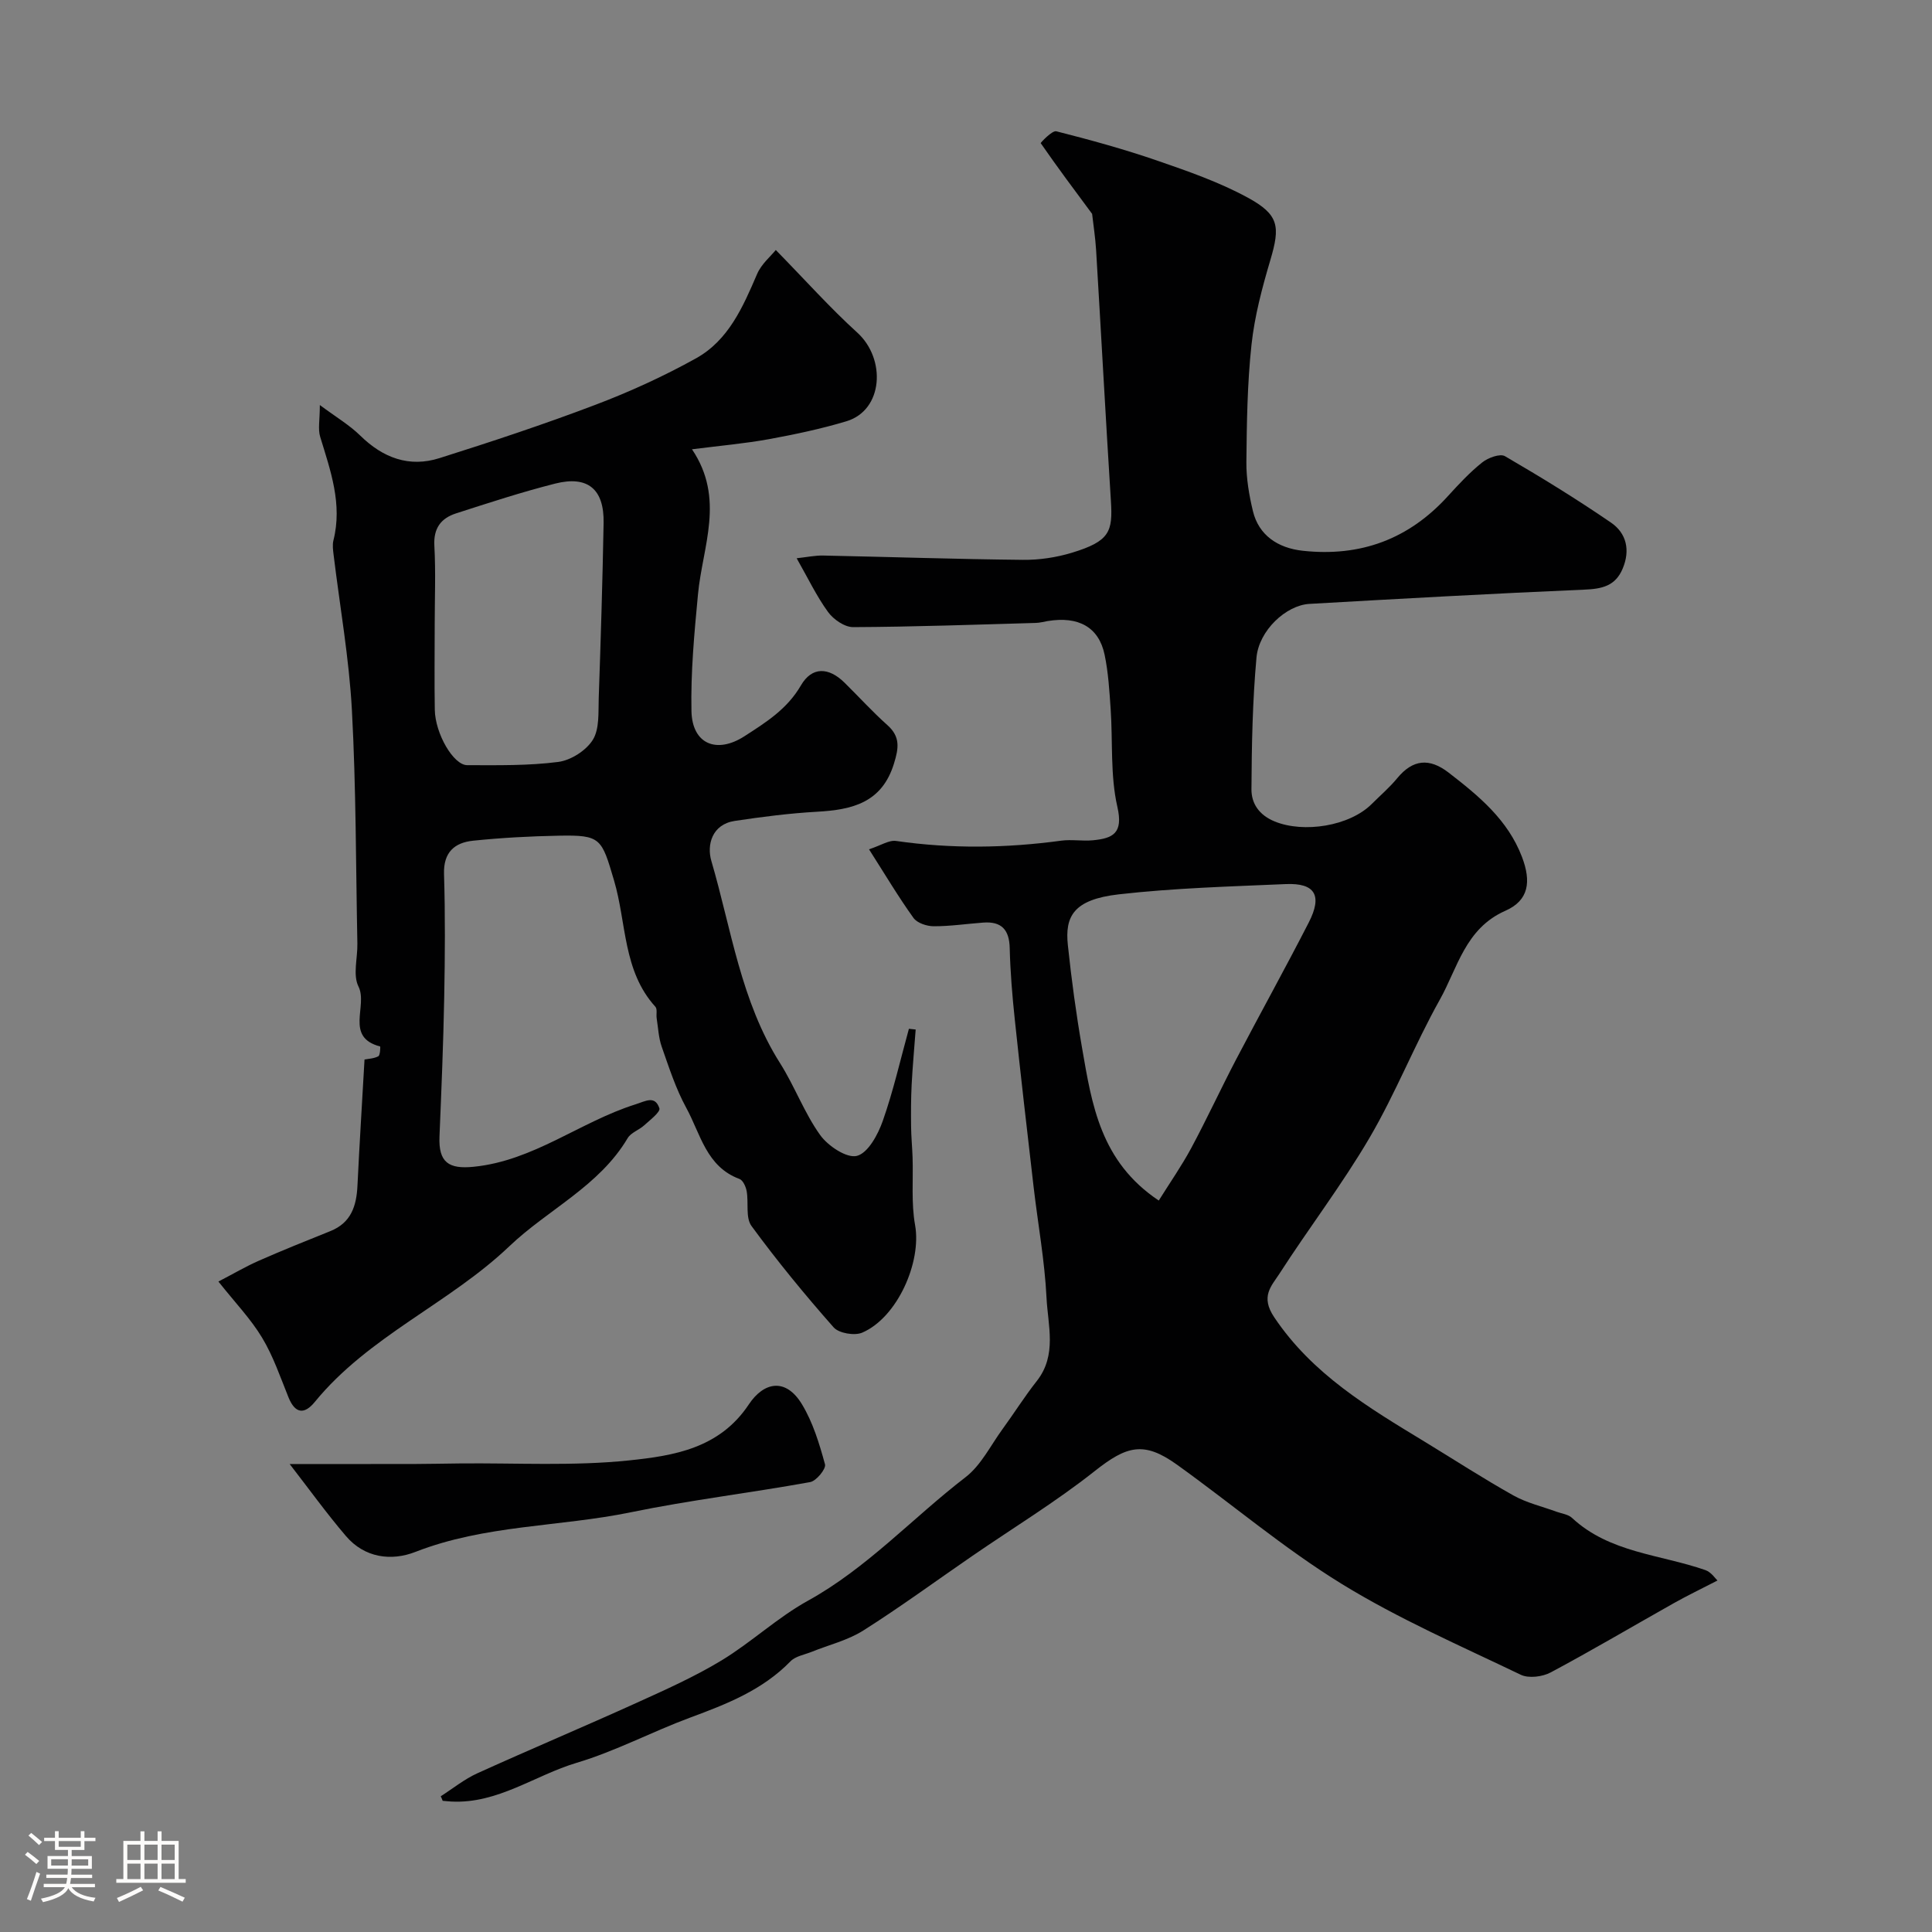 <svg enable-background="new 0 0 400 400" viewBox="0 0 400 400" xmlns="http://www.w3.org/2000/svg"><rect x="0" y="0" width="400" height="400" fill="#808080" stroke="none"/><path d="m5.17 384 .55-.58c.85.61 1.65 1.24 2.4 1.87l-.59.64c-.83-.73-1.62-1.38-2.36-1.93m1.22 9.53-.82-.34c.71-1.76 1.37-3.64 1.98-5.63.24.13.5.25.76.36-.6 1.67-1.24 3.54-1.92 5.61m-.5-13.5.57-.54c.56.44 1.31 1.06 2.26 1.87l-.64.64c-.68-.66-1.41-1.32-2.19-1.97m3.25.46h2.24v-1.36h.77v1.36h4.57v-1.36h.76v1.36h2.28v.69h-2.28v1.84h-2.64v1.26h4.18v2.64h-4.21c0 .45-.02.86-.05 1.21h4.32v.69h-4.38c-.04.34-.1.75-.19 1.22h5.15v.69h-4.82c.87 1.19 2.51 1.92 4.93 2.19-.17.31-.3.57-.37.76-2.77-.49-4.52-1.41-5.26-2.76-.56 1.26-2.3 2.23-5.24 2.9-.12-.24-.26-.48-.43-.72 2.73-.55 4.38-1.34 4.96-2.38h-4.38v-.69h4.65c.1-.38.17-.79.21-1.22h-4.32v-.69h4.4c.03-.34.05-.75.05-1.21h-4.2v-2.64h4.23v-1.26h-2.69v-1.84h-2.24zm1.46 4.46v1.29h3.45c.01-.4.02-.57.01-.53v-.32-.45h-3.46zm1.55-2.59h4.57v-1.19h-4.57zm6.11 2.59h-3.42v.77c-.01.19-.01.37-.02.53h3.44v-1.29z" fill="#fcfbfa"/><path d="m32.63 379.16h.82v1.98h3.54v7.89h1.46v.78h-14.37v-.78h1.46v-7.89h3.54v-1.98h.82v1.98h2.73zm-3.49 11.48.5.73c-1.61.82-3.28 1.63-5 2.41-.13-.27-.28-.55-.44-.82 1.75-.72 3.4-1.49 4.94-2.32m-2.78-5.55h2.73v-3.18h-2.73zm0 3.95h2.73v-3.2h-2.73zm3.54-3.95h2.73v-3.18h-2.73zm0 3.95h2.73v-3.2h-2.73zm7.89 4.68c-1.84-.92-3.51-1.7-5.02-2.32l.45-.73c1.89.8 3.57 1.55 5.04 2.23zm-1.62-11.81h-2.73v3.18h2.73zm-2.73 7.13h2.73v-3.2h-2.73z" fill="#fcfbfa"/><g fill="#010102"><path d="m91.25 371.9c2.52-1.61 4.9-3.55 7.6-4.77 10.98-4.98 22.09-9.65 33.07-14.63 5.93-2.69 11.92-5.37 17.47-8.73 6.18-3.75 11.57-8.87 17.87-12.35 12.29-6.79 21.68-17.15 32.63-25.57 3.22-2.47 5.2-6.58 7.68-9.98 2.4-3.29 4.57-6.76 7.09-9.95 4.23-5.37 2.29-11.5 2.01-17.25-.38-7.66-1.78-15.27-2.67-22.91-1.34-11.56-2.68-23.12-3.9-34.69-.52-4.91-.93-9.85-1.05-14.79-.09-3.81-1.71-5.54-5.46-5.27-3.42.25-6.85.77-10.27.76-1.43 0-3.43-.66-4.19-1.72-3.11-4.33-5.85-8.94-9.21-14.21 2.46-.8 4.14-1.95 5.61-1.73 11.42 1.65 22.79 1.49 34.19-.06 2.15-.29 4.39.13 6.56-.08 4.15-.4 6.31-1.45 5.06-6.92-1.49-6.51-.93-13.47-1.39-20.23-.26-3.76-.48-7.57-1.25-11.25-1.19-5.73-5.41-8.05-11.83-6.98-.81.14-1.61.36-2.43.38-12.6.36-25.2.81-37.8.87-1.77.01-4.08-1.59-5.2-3.13-2.37-3.26-4.13-6.96-6.5-11.13 2.12-.23 3.83-.6 5.53-.56 13.77.28 27.53.75 41.3.89 3.39.04 6.91-.49 10.15-1.47 7.86-2.39 8.48-4.37 8.08-10.73-1.09-17.29-2.02-34.6-3.06-51.89-.16-2.66-.58-5.29-.83-7.54-3.58-4.82-7.2-9.67-10.64-14.64-.06-.08 2.37-2.67 3.22-2.46 7.03 1.78 14.04 3.71 20.89 6.07 6.35 2.19 12.79 4.43 18.67 7.62 6.61 3.58 6.82 6.02 4.76 12.98-1.7 5.73-3.26 11.6-3.9 17.52-.87 8.04-.98 16.18-1.06 24.28-.03 3.4.56 6.87 1.36 10.19 1.2 4.97 5.15 7.63 10.31 8.19 11.98 1.3 21.95-2.4 30.05-11.31 2.24-2.46 4.53-4.93 7.12-6.99 1.2-.96 3.68-1.87 4.7-1.28 7.46 4.34 14.83 8.87 21.95 13.75 3.21 2.2 4.03 5.71 2.41 9.54-1.52 3.62-4.32 4.19-7.96 4.34-18.97.81-37.94 1.87-56.9 2.95-4.82.28-10.44 5.49-10.95 11.12-.82 9.05-.99 18.17-1.04 27.26-.02 2.94 1.58 5.34 4.8 6.66 6.01 2.47 15.51.98 20.11-3.62 1.77-1.77 3.69-3.41 5.27-5.33 3.24-3.93 6.66-4.23 10.64-1.16 6.23 4.82 12.25 9.74 15.19 17.46 1.94 5.1 1.44 9-3.45 11.15-8.29 3.66-9.87 11.81-13.57 18.42-5.22 9.32-9.15 19.38-14.55 28.59-5.68 9.69-12.56 18.67-18.65 28.13-1.66 2.57-3.98 4.69-1.08 9.01 7.92 11.81 19.5 18.69 31.12 25.75 6.13 3.73 12.16 7.65 18.41 11.15 2.75 1.54 5.96 2.28 8.96 3.38 1.07.39 2.38.53 3.15 1.25 7.81 7.27 18.28 7.56 27.63 10.82 1.23.43 2.12 1.82 2.5 2.16-3.29 1.7-6.21 3.1-9.02 4.68-8.5 4.78-16.89 9.75-25.49 14.34-1.72.92-4.57 1.28-6.21.49-12.5-6-25.32-11.58-37.09-18.82-11.92-7.33-22.7-16.51-34.11-24.69-6.85-4.91-10.39-3.9-17.02 1.35-8.04 6.36-16.86 11.73-25.32 17.55-7.52 5.17-14.89 10.58-22.6 15.46-3.21 2.03-7.11 2.96-10.69 4.41-1.49.6-3.33.89-4.37 1.96-5.8 5.96-13.2 8.85-20.77 11.65-7.91 2.93-15.45 6.96-23.5 9.36-8.67 2.59-16.33 8.51-25.93 8.02-.6-.03-1.21-.1-1.81-.15-.1-.31-.25-.62-.4-.94zm148.66-123.34c2.33-3.73 4.74-7.18 6.72-10.86 3.22-6 6.08-12.19 9.23-18.23 4.98-9.51 10.19-18.9 15.09-28.45 2.89-5.62 1.34-8.24-4.74-7.98-11.53.5-23.1.82-34.55 2.12-9.5 1.08-11.19 4.64-10.57 10.53.75 7.14 1.72 14.26 2.95 21.34 2.02 11.62 3.77 23.45 15.87 31.53z"/><path d="m75.47 219.36c.76-.15 1.93-.18 2.86-.67.39-.21.44-2.01.37-2.03-7.37-1.92-2.49-8.41-4.48-12.41-1.2-2.4-.17-5.89-.23-8.89-.32-16.1-.26-32.22-1.13-48.3-.58-10.76-2.49-21.45-3.79-32.18-.12-.99-.27-2.05-.04-2.99 1.9-7.53-.6-14.44-2.74-21.45-.49-1.61-.07-3.49-.07-6.58 3.36 2.5 6.14 4.14 8.37 6.33 4.7 4.61 10.13 6.65 16.4 4.66 10.83-3.42 21.62-6.99 32.23-11.02 7.15-2.71 14.18-5.92 20.86-9.63 6.75-3.74 9.74-10.65 12.67-17.47.88-2.06 2.82-3.67 3.87-4.97 6.16 6.29 11.25 12 16.88 17.11 5.98 5.44 5.39 16.05-2.26 18.35-5.26 1.58-10.67 2.72-16.07 3.71-4.96.9-10 1.34-15.9 2.09 6.91 10.25 2.17 20.13 1.24 30.02-.76 8.04-1.52 16.14-1.35 24.2.15 6.83 5.23 8.89 10.97 5.19 4.46-2.88 8.83-5.6 11.69-10.52 2.29-3.94 5.75-3.8 9.03-.57 2.97 2.92 5.77 6.02 8.88 8.79 2.71 2.42 2.34 4.77 1.36 7.95-2.5 8.14-8.66 9.57-15.9 9.98-5.7.32-11.4 1.05-17.06 1.9-4.76.72-5.81 5.01-4.86 8.26 4.15 14.15 6.1 29.07 14.24 41.91 3.03 4.79 5.01 10.28 8.29 14.86 1.62 2.27 5.53 4.87 7.62 4.32 2.3-.6 4.36-4.41 5.35-7.24 2.19-6.22 3.65-12.7 5.41-19.07.47.05.93.1 1.4.15-.28 3.79-.63 7.57-.83 11.36-.15 2.9-.15 5.81-.12 8.71.02 2.14.24 4.28.31 6.43.15 4.67-.3 9.45.52 14 1.37 7.65-3.66 19.13-10.95 22.26-1.58.68-4.83.13-5.91-1.09-5.96-6.75-11.69-13.73-17.01-20.99-1.26-1.71-.57-4.8-1-7.21-.17-.93-.76-2.26-1.49-2.53-6.88-2.54-8.07-9.35-11.01-14.71-2.17-3.96-3.58-8.37-5.09-12.67-.65-1.85-.73-3.9-1.04-5.86-.13-.81.17-1.92-.27-2.41-6.76-7.44-5.96-17.38-8.56-26.15-2.58-8.73-2.7-9.44-11.42-9.27-5.93.11-11.88.43-17.78 1.04-3.82.4-6.14 2.4-6 6.89.26 8.49.2 17 .04 25.5-.18 9.63-.58 19.25-.98 28.87-.22 5.37 1.94 6.76 7.05 6.25 12.42-1.23 22.06-9.3 33.48-12.91 2.16-.68 4.08-1.93 5 .8.25.75-1.94 2.43-3.15 3.53-1.07.98-2.74 1.5-3.42 2.65-5.9 9.96-16.48 14.75-24.49 22.38-12.47 11.88-29.13 18.6-40.28 32.23-2.16 2.65-4.07 2.46-5.45-.94-1.69-4.18-3.16-8.53-5.47-12.36-2.33-3.88-5.56-7.23-9.04-11.62 3.07-1.59 5.66-3.12 8.39-4.32 4.88-2.15 9.83-4.13 14.78-6.12 4.32-1.73 5.42-5.22 5.62-9.44.41-8.57.96-17.15 1.46-26.09zm14.53-89.87c0 5.82-.08 11.65.02 17.47.09 4.93 3.85 11.46 6.72 11.46 6.29.01 12.63.13 18.84-.67 2.61-.34 5.78-2.36 7.16-4.58 1.4-2.27 1.12-5.7 1.22-8.64.42-12.08.79-24.16 1.01-36.25.13-7.01-3.27-9.86-10.02-8.16-6.92 1.75-13.73 3.98-20.53 6.17-3.11 1-4.7 3.07-4.49 6.71.3 5.49.07 11 .07 16.49z"/><path d="m59.97 303.11c9.68 0 17.92.01 26.15-.01 3.02-.01 6.04-.08 9.07-.11 11.7-.12 23.48.58 35.07-.63 9.17-.96 18.7-2.44 24.78-11.6 3.08-4.63 7.61-5.6 10.99-.03 2.28 3.76 3.61 8.17 4.78 12.45.25.92-1.8 3.44-3.07 3.67-12.35 2.24-24.85 3.72-37.13 6.25-14.8 3.04-30.2 2.58-44.59 8.2-4.98 1.95-10.53 1.26-14.39-3.27-4.01-4.69-7.63-9.72-11.66-14.92z"/></g></svg>